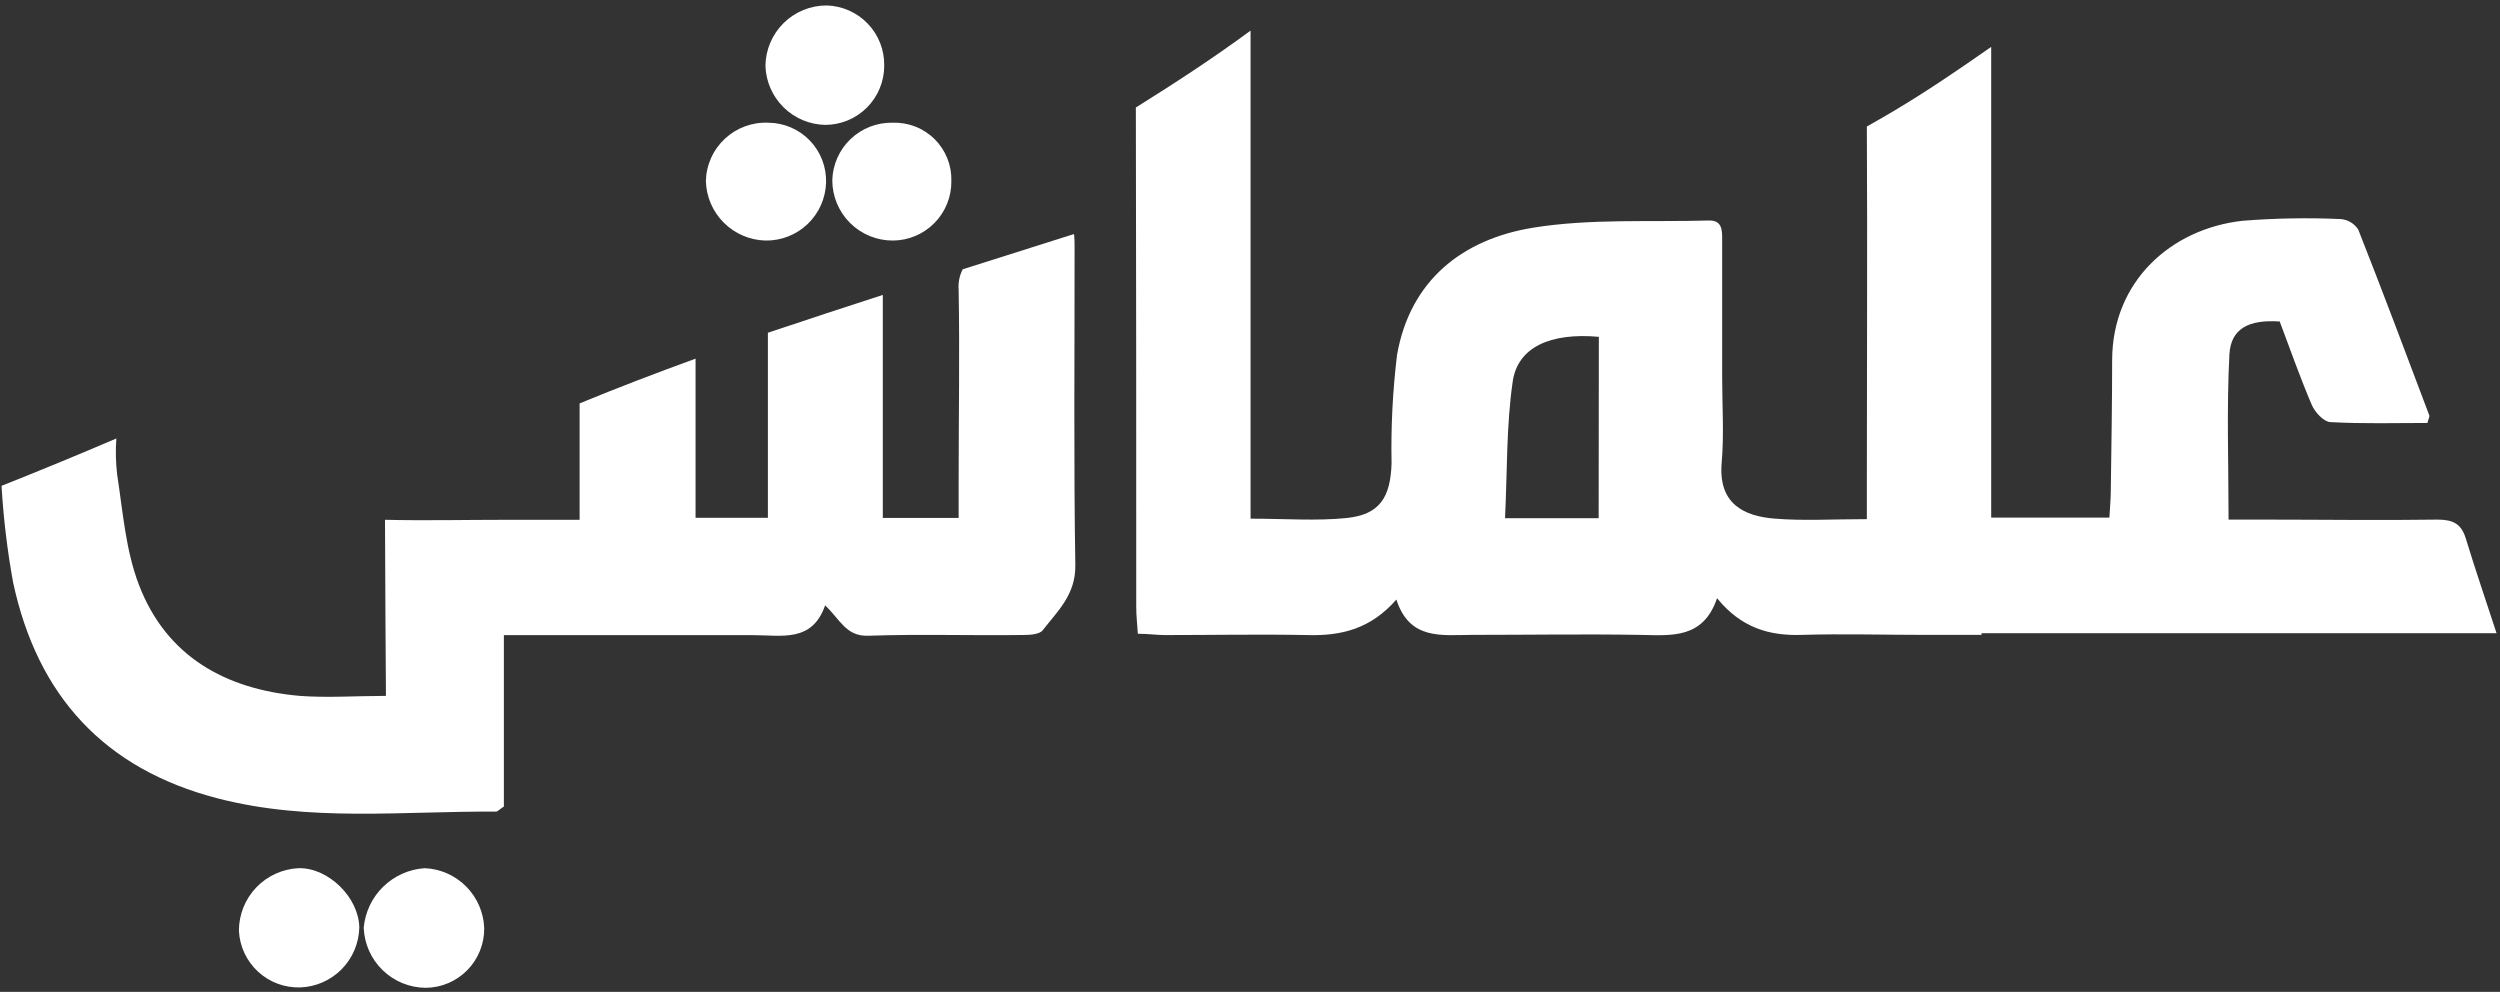 <svg width="184" height="73" viewBox="0 0 184 73" fill="none" xmlns="http://www.w3.org/2000/svg">
<rect x="0" y="0" width="184" height="73" fill="#333333" stroke="none"/>
<g clip-path="url(#clip0_379_3588)">
<path d="M79.089 18.198C79.089 17.885 79.089 17.572 79.047 17.224L70.855 19.82C70.618 20.281 70.514 20.8 70.556 21.317C70.639 26.015 70.556 30.713 70.556 35.404V38.118H64.974V21.706C62.148 22.618 59.322 23.551 56.517 24.49C56.517 27.372 56.517 30.253 56.517 33.142V38.111H51.193V26.397C48.326 27.441 45.479 28.527 42.66 29.689V38.257H37.273C34.294 38.257 31.315 38.327 28.336 38.257C28.336 41.139 28.406 51.217 28.406 51.217C26.207 51.217 24.119 51.37 22.058 51.217C16.595 50.736 12.245 48.314 10.226 43.046C9.245 40.498 9.043 37.638 8.619 34.903C8.519 34.029 8.5 33.148 8.563 32.272C5.779 33.464 2.965 34.624 0.121 35.752V35.891C0.264 38.228 0.545 40.554 0.963 42.858C2.751 51.21 7.672 56.597 16.024 58.761C22.789 60.515 29.666 59.687 36.508 59.736C36.612 59.736 36.709 59.611 37.085 59.36V46.748H55.453C57.541 46.748 59.775 47.298 60.728 44.556C61.835 45.586 62.26 46.853 63.909 46.79C67.716 46.658 71.565 46.79 75.351 46.734C75.825 46.734 76.514 46.686 76.743 46.386C77.829 44.995 79.172 43.763 79.144 41.619C79.019 33.81 79.096 26.008 79.089 18.198Z" fill="white"/>
<path d="M181.484 39.635C181.15 38.529 180.51 38.243 179.396 38.243C175.22 38.306 171.003 38.243 166.806 38.243H164.022C164.022 34.067 163.876 30.051 164.084 26.091C164.189 24.17 165.518 23.509 167.787 23.662C168.553 25.687 169.283 27.782 170.153 29.815C170.383 30.344 171.023 31.04 171.511 31.067C173.905 31.2 176.313 31.13 178.659 31.13C178.742 30.803 178.833 30.657 178.791 30.559C177.072 26.001 175.36 21.435 173.571 16.904C173.431 16.683 173.242 16.498 173.019 16.362C172.795 16.227 172.544 16.146 172.283 16.124C169.87 16.016 167.453 16.058 165.045 16.25C159.776 16.841 155.475 20.704 155.454 26.488C155.454 29.662 155.398 32.835 155.356 36.009C155.356 36.705 155.287 37.401 155.252 38.097H146.552V3.45C144.179 5.107 141.812 6.728 139.307 8.211C138.68 8.587 138.04 8.949 137.4 9.311C137.448 18.136 137.4 26.961 137.4 35.759V38.209C134.88 38.209 132.716 38.348 130.572 38.167C128.428 37.986 126.445 37.137 126.716 34.053C126.897 31.965 126.751 29.877 126.751 27.789C126.751 24.421 126.751 21.057 126.751 17.697C126.751 17.001 126.793 16.194 125.756 16.229C121.44 16.354 117.056 16.076 112.838 16.758C107.66 17.6 103.79 20.607 102.822 26.119C102.502 28.767 102.367 31.435 102.419 34.102C102.342 36.622 101.535 37.874 99.12 38.125C96.879 38.355 94.596 38.174 92.041 38.174V2.253C89.313 4.265 86.473 6.116 83.599 7.912C83.627 20.168 83.627 32.418 83.627 44.674C83.627 45.294 83.696 45.906 83.745 46.644C84.497 46.644 85.137 46.741 85.736 46.741C89.216 46.741 92.737 46.672 96.231 46.741C98.709 46.811 100.881 46.296 102.774 44.124C103.734 47.11 106.066 46.741 108.293 46.727C112.427 46.727 116.561 46.658 120.689 46.727C123.02 46.769 125.352 47.041 126.375 44.027C128.157 46.219 130.238 46.811 132.639 46.727C135.625 46.637 138.618 46.727 141.604 46.727H145.842V46.602H183.746C182.96 44.187 182.18 41.925 181.484 39.635ZM117.661 38.139H110.771C110.938 34.701 110.861 31.353 111.334 28.089C111.696 25.548 114.118 24.469 117.675 24.79L117.661 38.139Z" fill="white"/>
<path d="M21.989 63.898C20.804 63.95 19.684 64.457 18.863 65.314C18.043 66.171 17.584 67.312 17.584 68.499C17.638 69.648 18.142 70.73 18.987 71.511C19.832 72.293 20.95 72.71 22.101 72.674C23.251 72.632 24.341 72.151 25.149 71.331C25.956 70.511 26.419 69.413 26.444 68.262C26.409 66.056 24.175 63.856 21.989 63.898Z" fill="white"/>
<path d="M31.267 63.898C30.118 63.971 29.034 64.453 28.209 65.256C27.385 66.058 26.874 67.13 26.77 68.276C26.814 69.459 27.312 70.58 28.161 71.404C29.01 72.229 30.145 72.694 31.329 72.702C31.9 72.698 32.465 72.581 32.99 72.358C33.516 72.135 33.992 71.811 34.393 71.403C34.793 70.996 35.109 70.514 35.322 69.984C35.536 69.455 35.643 68.888 35.638 68.317C35.598 67.166 35.127 66.072 34.317 65.253C33.507 64.433 32.418 63.95 31.267 63.898Z" fill="white"/>
<path d="M60.749 9.192C61.898 9.187 62.998 8.727 63.809 7.913C64.62 7.1 65.077 5.998 65.078 4.849C65.103 3.698 64.671 2.585 63.876 1.751C63.082 0.918 61.99 0.433 60.84 0.402C59.653 0.4 58.514 0.867 57.671 1.701C56.827 2.536 56.348 3.67 56.337 4.856C56.376 6.007 56.856 7.099 57.677 7.906C58.498 8.713 59.598 9.173 60.749 9.192Z" fill="white"/>
<path d="M61.257 13.264C61.257 13.85 61.373 14.43 61.599 14.971C61.824 15.512 62.154 16.003 62.57 16.416C62.986 16.829 63.48 17.155 64.023 17.376C64.565 17.597 65.147 17.709 65.733 17.704C66.302 17.699 66.864 17.581 67.388 17.358C67.911 17.135 68.386 16.811 68.784 16.404C69.182 15.998 69.496 15.517 69.709 14.989C69.921 14.46 70.026 13.896 70.02 13.326C70.036 12.756 69.936 12.189 69.725 11.659C69.513 11.129 69.196 10.648 68.791 10.246C68.387 9.843 67.905 9.528 67.374 9.319C66.843 9.111 66.275 9.013 65.705 9.032C64.555 9.006 63.441 9.437 62.607 10.23C61.774 11.023 61.288 12.114 61.257 13.264Z" fill="white"/>
<path d="M56.337 17.704C57.489 17.723 58.604 17.288 59.438 16.492C60.273 15.697 60.761 14.604 60.798 13.452C60.816 12.882 60.721 12.315 60.517 11.782C60.313 11.25 60.006 10.764 59.611 10.352C59.217 9.94 58.745 9.612 58.222 9.385C57.699 9.158 57.136 9.038 56.566 9.032C55.98 9.004 55.394 9.094 54.843 9.295C54.292 9.496 53.787 9.806 53.357 10.205C52.927 10.605 52.581 11.086 52.34 11.621C52.099 12.155 51.967 12.733 51.952 13.32C51.982 14.473 52.453 15.571 53.269 16.387C54.085 17.203 55.183 17.674 56.337 17.704Z" fill="white"/>
</g>
<defs>
<clipPath id="clip0_379_3588">
<rect width="183.647" height="72.3" fill="white" transform="translate(0.107 0.402)"/>
</clipPath>
</defs>
</svg>
